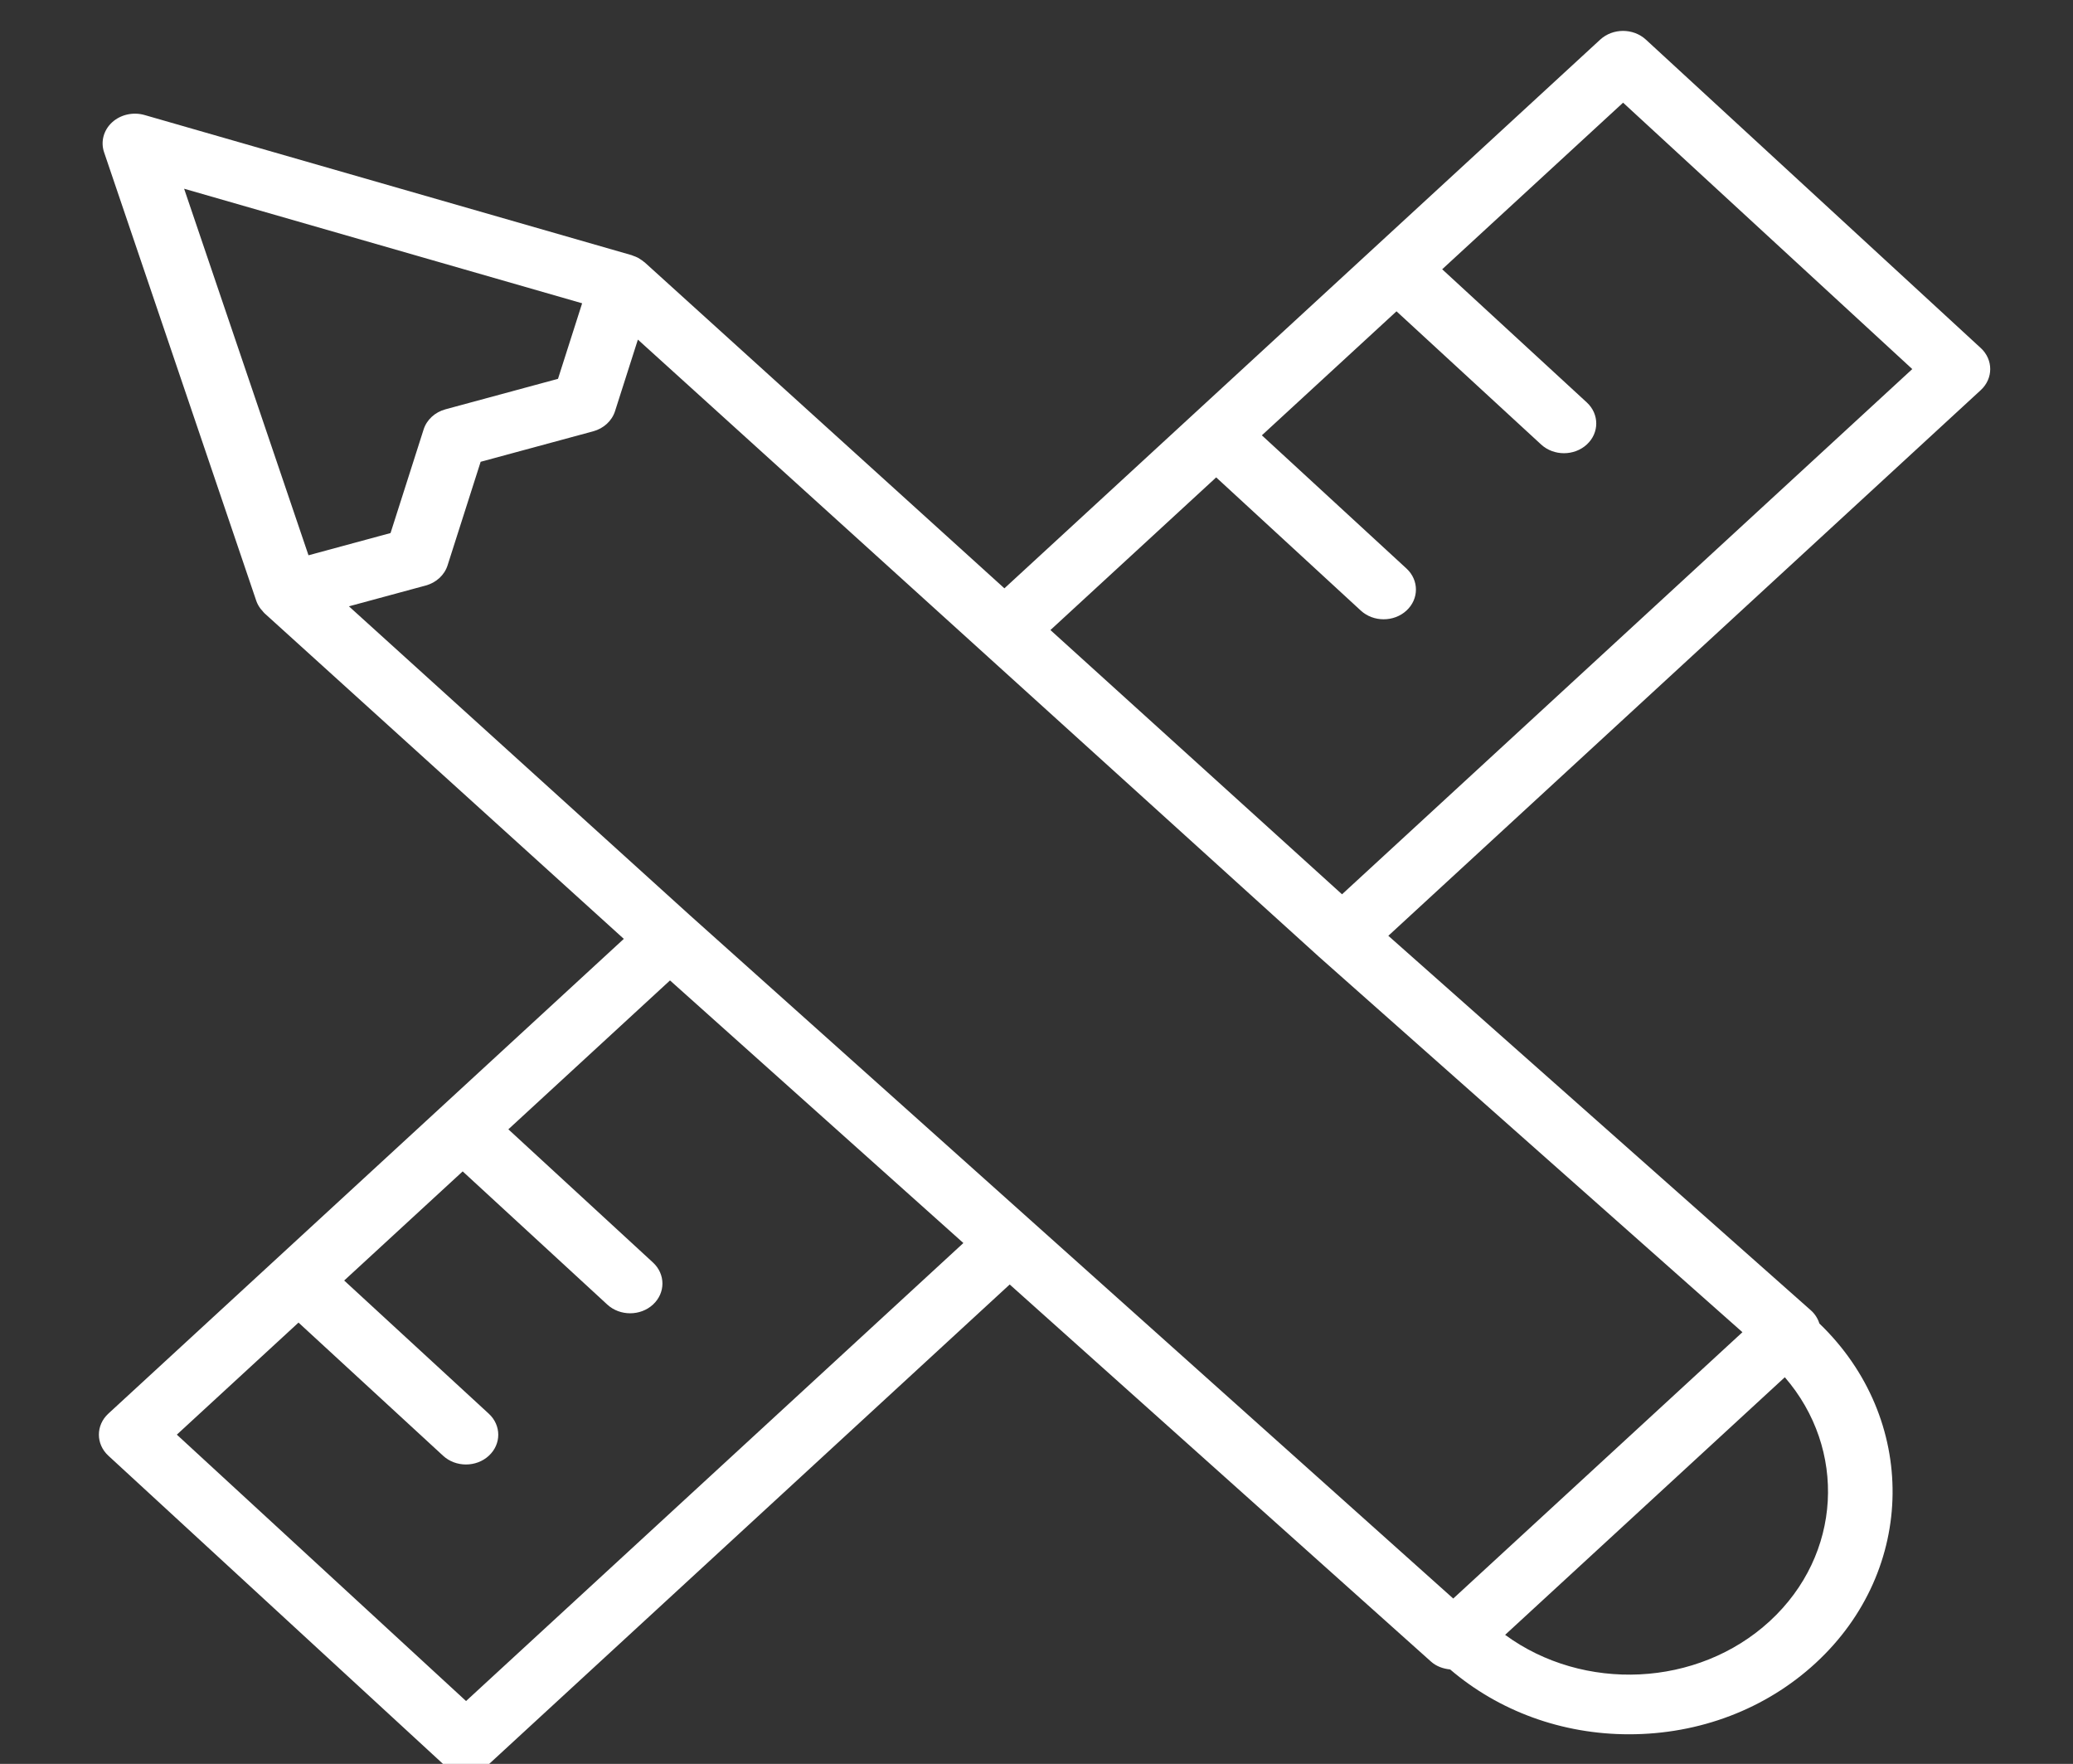 <?xml version="1.0" encoding="UTF-8" standalone="no"?>
<!-- Generator: Adobe Illustrator 21.0.2, SVG Export Plug-In . SVG Version: 6.00 Build 0)  -->

<svg
   xmlns:dc="http://purl.org/dc/elements/1.1/"
   xmlns:cc="http://creativecommons.org/ns#"
   xmlns:rdf="http://www.w3.org/1999/02/22-rdf-syntax-ns#"
   xmlns:svg="http://www.w3.org/2000/svg"
   xmlns="http://www.w3.org/2000/svg"
   xmlns:sodipodi="http://sodipodi.sourceforge.net/DTD/sodipodi-0.dtd"
   xmlns:inkscape="http://www.inkscape.org/namespaces/inkscape"
   version="1.1"
   id="Layer_1"
   x="0px"
   y="0px"
   viewBox="0 0 100.5 85.5"
   xml:space="preserve"
   inkscape:version="0.48.4 r9939"
   width="100%"
   height="100%"
   sodipodi:docname="prototype.svg"><rect x="0" y="0" width="100.5" height="85.5" fill="#333333" stroke="none"/><defs
     id="defs7" /><sodipodi:namedview
     pagecolor="#ffffff"
     bordercolor="#666666"
     borderopacity="1"
     objecttolerance="10"
     gridtolerance="10"
     guidetolerance="10"
     inkscape:pageopacity="0"
     inkscape:pageshadow="2"
     inkscape:window-width="640"
     inkscape:window-height="480"
     id="namedview5"
     showgrid="false"
     inkscape:zoom="2.3424318"
     inkscape:cx="50.375"
     inkscape:cy="50.375"
     inkscape:window-x="75"
     inkscape:window-y="34"
     inkscape:window-maximized="0"
     inkscape:current-layer="Layer_1" /><path
     d="M 96.028,16.87 79.793,1.92 c -0.612,-0.563 -1.602,-0.563 -2.214,0 L 48.694,28.518 31.256,12.719 c -0.014,-0.012 -0.031,-0.021 -0.046,-0.033 -0.057,-0.048 -0.119,-0.091 -0.185,-0.132 -0.031,-0.019 -0.061,-0.04 -0.093,-0.058 -0.077,-0.04 -0.16,-0.072 -0.245,-0.101 -0.022,-0.007 -0.041,-0.019 -0.063,-0.026 L 7.007,5.575 C 6.454,5.416 5.845,5.553 5.433,5.931 5.021,6.311 4.872,6.869 5.046,7.381 l 7.38,21.747 c 0.045,0.132 0.114,0.253 0.196,0.366 0.026,0.037 0.057,0.066 0.087,0.1 0.039,0.044 0.07,0.092 0.114,0.132 L 30.243,45.509 5.253,68.522 c -0.612,0.563 -0.612,1.475 0,2.039 L 21.489,85.512 c 0.293,0.27 0.692,0.422 1.107,0.422 0.415,0 0.813,-0.152 1.107,-0.422 l 25.248,-23.25 20.428,18.282 c 0.261,0.232 0.589,0.344 0.924,0.378 2.369,2.023 5.425,3.143 8.676,3.143 3.415,0 6.627,-1.224 9.041,-3.449 4.919,-4.53 4.974,-11.858 0.185,-16.462 -0.076,-0.239 -0.212,-0.46 -0.41,-0.636 L 67.307,45.36 96.029,18.909 c 0.611,-0.564 0.611,-1.476 -9.72e-4,-2.04 z m -67.806,-2.169 -1.17,3.662 -5.455,1.477 c -0.51,0.138 -0.91,0.506 -1.06,0.977 L 18.934,25.838 14.956,26.916 8.926,9.148 28.222,14.701 z M 22.595,82.454 8.573,69.541 l 5.899,-5.432 7.011,6.456 c 0.306,0.282 0.707,0.422 1.107,0.422 0.401,0 0.802,-0.14 1.107,-0.422 0.612,-0.563 0.612,-1.475 0,-2.039 l -7.011,-6.456 5.745,-5.29 7.011,6.456 c 0.306,0.282 0.707,0.422 1.107,0.422 0.401,0 0.802,-0.14 1.107,-0.422 0.612,-0.563 0.612,-1.475 0,-2.039 l -7.011,-6.456 7.837,-7.217 14.223,12.729 -24.111,22.201 z m 63.208,-3.877 c -3.504,3.225 -9.047,3.445 -12.834,0.668 L 86.529,66.758 c 3.015,3.488 2.776,8.594 -0.726,11.819 z M 70.454,77.485 33.462,44.379 16.916,29.39 20.637,28.382 C 21.148,28.244 21.547,27.877 21.698,27.406 l 1.604,-5.022 5.455,-1.477 c 0.51,-0.138 0.91,-0.506 1.06,-0.977 L 30.925,16.461 63.955,46.387 84.474,64.575 70.454,77.485 z M 65.062,43.349 50.925,30.54 l 8.036,-7.4 7.011,6.456 c 0.306,0.282 0.707,0.422 1.107,0.422 0.401,0 0.802,-0.14 1.107,-0.422 0.612,-0.562 0.612,-1.476 0,-2.039 l -7.011,-6.456 6.528,-6.011 7.011,6.456 c 0.306,0.282 0.707,0.422 1.107,0.422 0.401,0 0.802,-0.14 1.107,-0.422 0.612,-0.562 0.612,-1.476 0,-2.039 L 69.918,13.052 78.688,4.977 92.708,17.89 65.062,43.349 z"
     id="path3"
     inkscape:connector-curvature="0"
     style="fill:#ffffff" /></svg>